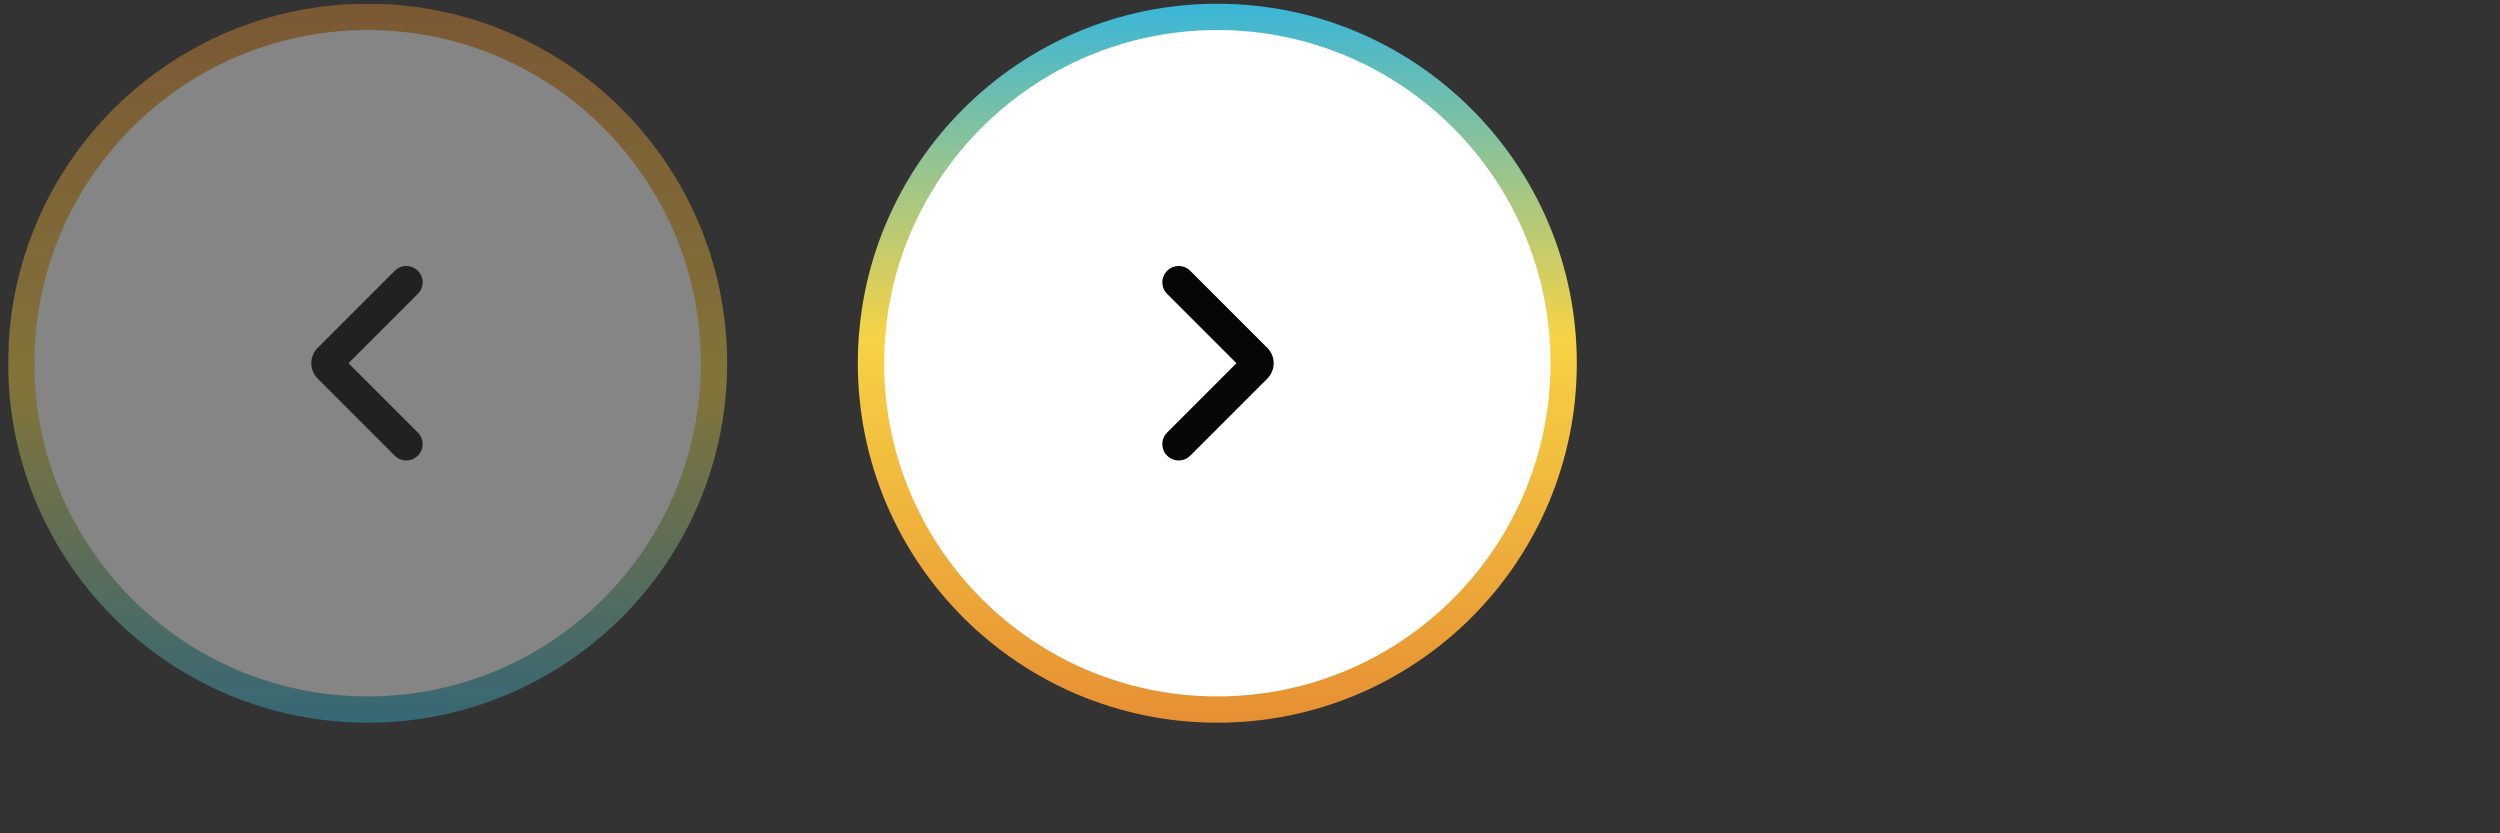 <svg width="153" height="51" viewBox="0 0 153 51" fill="none" xmlns="http://www.w3.org/2000/svg">
<rect x="0" y="0" width="153" height="51" fill="#333333" stroke="none"/>
<g clip-path="url(#clip0_1_914)">
<g clip-path="url(#clip1_1_914)">
<g clip-path="url(#clip2_1_914)">
<g clip-path="url(#clip3_1_914)">
<path d="M74.5 1.034H74.5C62.794 1.034 53.304 10.524 53.304 22.23V22.23C53.304 33.936 62.794 43.425 74.5 43.425H74.5C86.206 43.425 95.696 33.936 95.696 22.23V22.23C95.696 10.524 86.206 1.034 74.5 1.034Z" fill="white"/>
<path d="M74.5 1.034H74.5C62.794 1.034 53.304 10.524 53.304 22.23V22.23C53.304 33.936 62.794 43.425 74.5 43.425H74.5C86.206 43.425 95.696 33.936 95.696 22.23V22.23C95.696 10.524 86.206 1.034 74.5 1.034Z" stroke="url(#paint0_linear_1_914)" stroke-width="1.609"/>
<path d="M75.671 22.23L71.428 17.987C71.038 17.597 71.038 16.964 71.428 16.573C71.819 16.183 72.452 16.183 72.843 16.573L77.559 21.289C78.078 21.809 78.078 22.651 77.559 23.171L72.843 27.887C72.452 28.277 71.819 28.277 71.428 27.887C71.038 27.496 71.038 26.863 71.428 26.473L75.671 22.23Z" fill="#060606"/>
</g>
</g>
</g>
<g opacity="0.4" clip-path="url(#clip4_1_914)">
<g clip-path="url(#clip5_1_914)">
<g clip-path="url(#clip6_1_914)">
<path d="M22.5 43.425H22.5C34.206 43.425 43.696 33.935 43.696 22.229V22.229C43.696 10.523 34.206 1.034 22.5 1.034H22.5C10.794 1.034 1.304 10.523 1.304 22.229V22.229C1.304 33.935 10.794 43.425 22.5 43.425Z" fill="white"/>
<path d="M22.5 43.425H22.5C34.206 43.425 43.696 33.935 43.696 22.229V22.229C43.696 10.523 34.206 1.034 22.5 1.034H22.5C10.794 1.034 1.304 10.523 1.304 22.229V22.229C1.304 33.935 10.794 43.425 22.5 43.425Z" stroke="url(#paint1_linear_1_914)" stroke-width="1.609"/>
<path d="M21.329 22.229L25.572 26.472C25.962 26.862 25.962 27.495 25.572 27.886C25.181 28.276 24.548 28.276 24.157 27.886L19.441 23.17C18.922 22.65 18.922 21.808 19.441 21.288L24.157 16.572C24.548 16.182 25.181 16.182 25.572 16.572C25.962 16.963 25.962 17.596 25.572 17.986L21.329 22.229Z" fill="#060606"/>
</g>
</g>
</g>
</g>
<defs>
<linearGradient id="paint0_linear_1_914" x1="74.5" y1="0.23" x2="74.5" y2="44.23" gradientUnits="userSpaceOnUse">
<stop stop-color="#39B6D8"/>
<stop offset="0.464" stop-color="#F7D344"/>
<stop offset="1" stop-color="#E68F33"/>
</linearGradient>
<linearGradient id="paint1_linear_1_914" x1="22.5" y1="44.229" x2="22.5" y2="0.229" gradientUnits="userSpaceOnUse">
<stop stop-color="#39B6D8"/>
<stop offset="0.464" stop-color="#F7D344"/>
<stop offset="1" stop-color="#E68F33"/>
</linearGradient>
<clipPath id="clip0_1_914">
<rect x="0.5" y="0.229" width="152.5" height="50" rx="15" fill="white"/>
</clipPath>
<clipPath id="clip1_1_914">
<rect width="44" height="44" fill="white" transform="translate(52.5 0.229)"/>
</clipPath>
<clipPath id="clip2_1_914">
<rect width="44" height="44" fill="white" transform="translate(52.5 0.229)"/>
</clipPath>
<clipPath id="clip3_1_914">
<rect width="44" height="44" fill="white" transform="translate(52.5 0.229)"/>
</clipPath>
<clipPath id="clip4_1_914">
<rect width="44" height="44" fill="white" transform="matrix(-1 0 0 -1 44.5 44.23)"/>
</clipPath>
<clipPath id="clip5_1_914">
<rect width="44" height="44" fill="white" transform="matrix(-1 0 0 -1 44.5 44.23)"/>
</clipPath>
<clipPath id="clip6_1_914">
<rect width="44" height="44" fill="white" transform="matrix(-1 0 0 -1 44.5 44.23)"/>
</clipPath>
</defs>
</svg>
